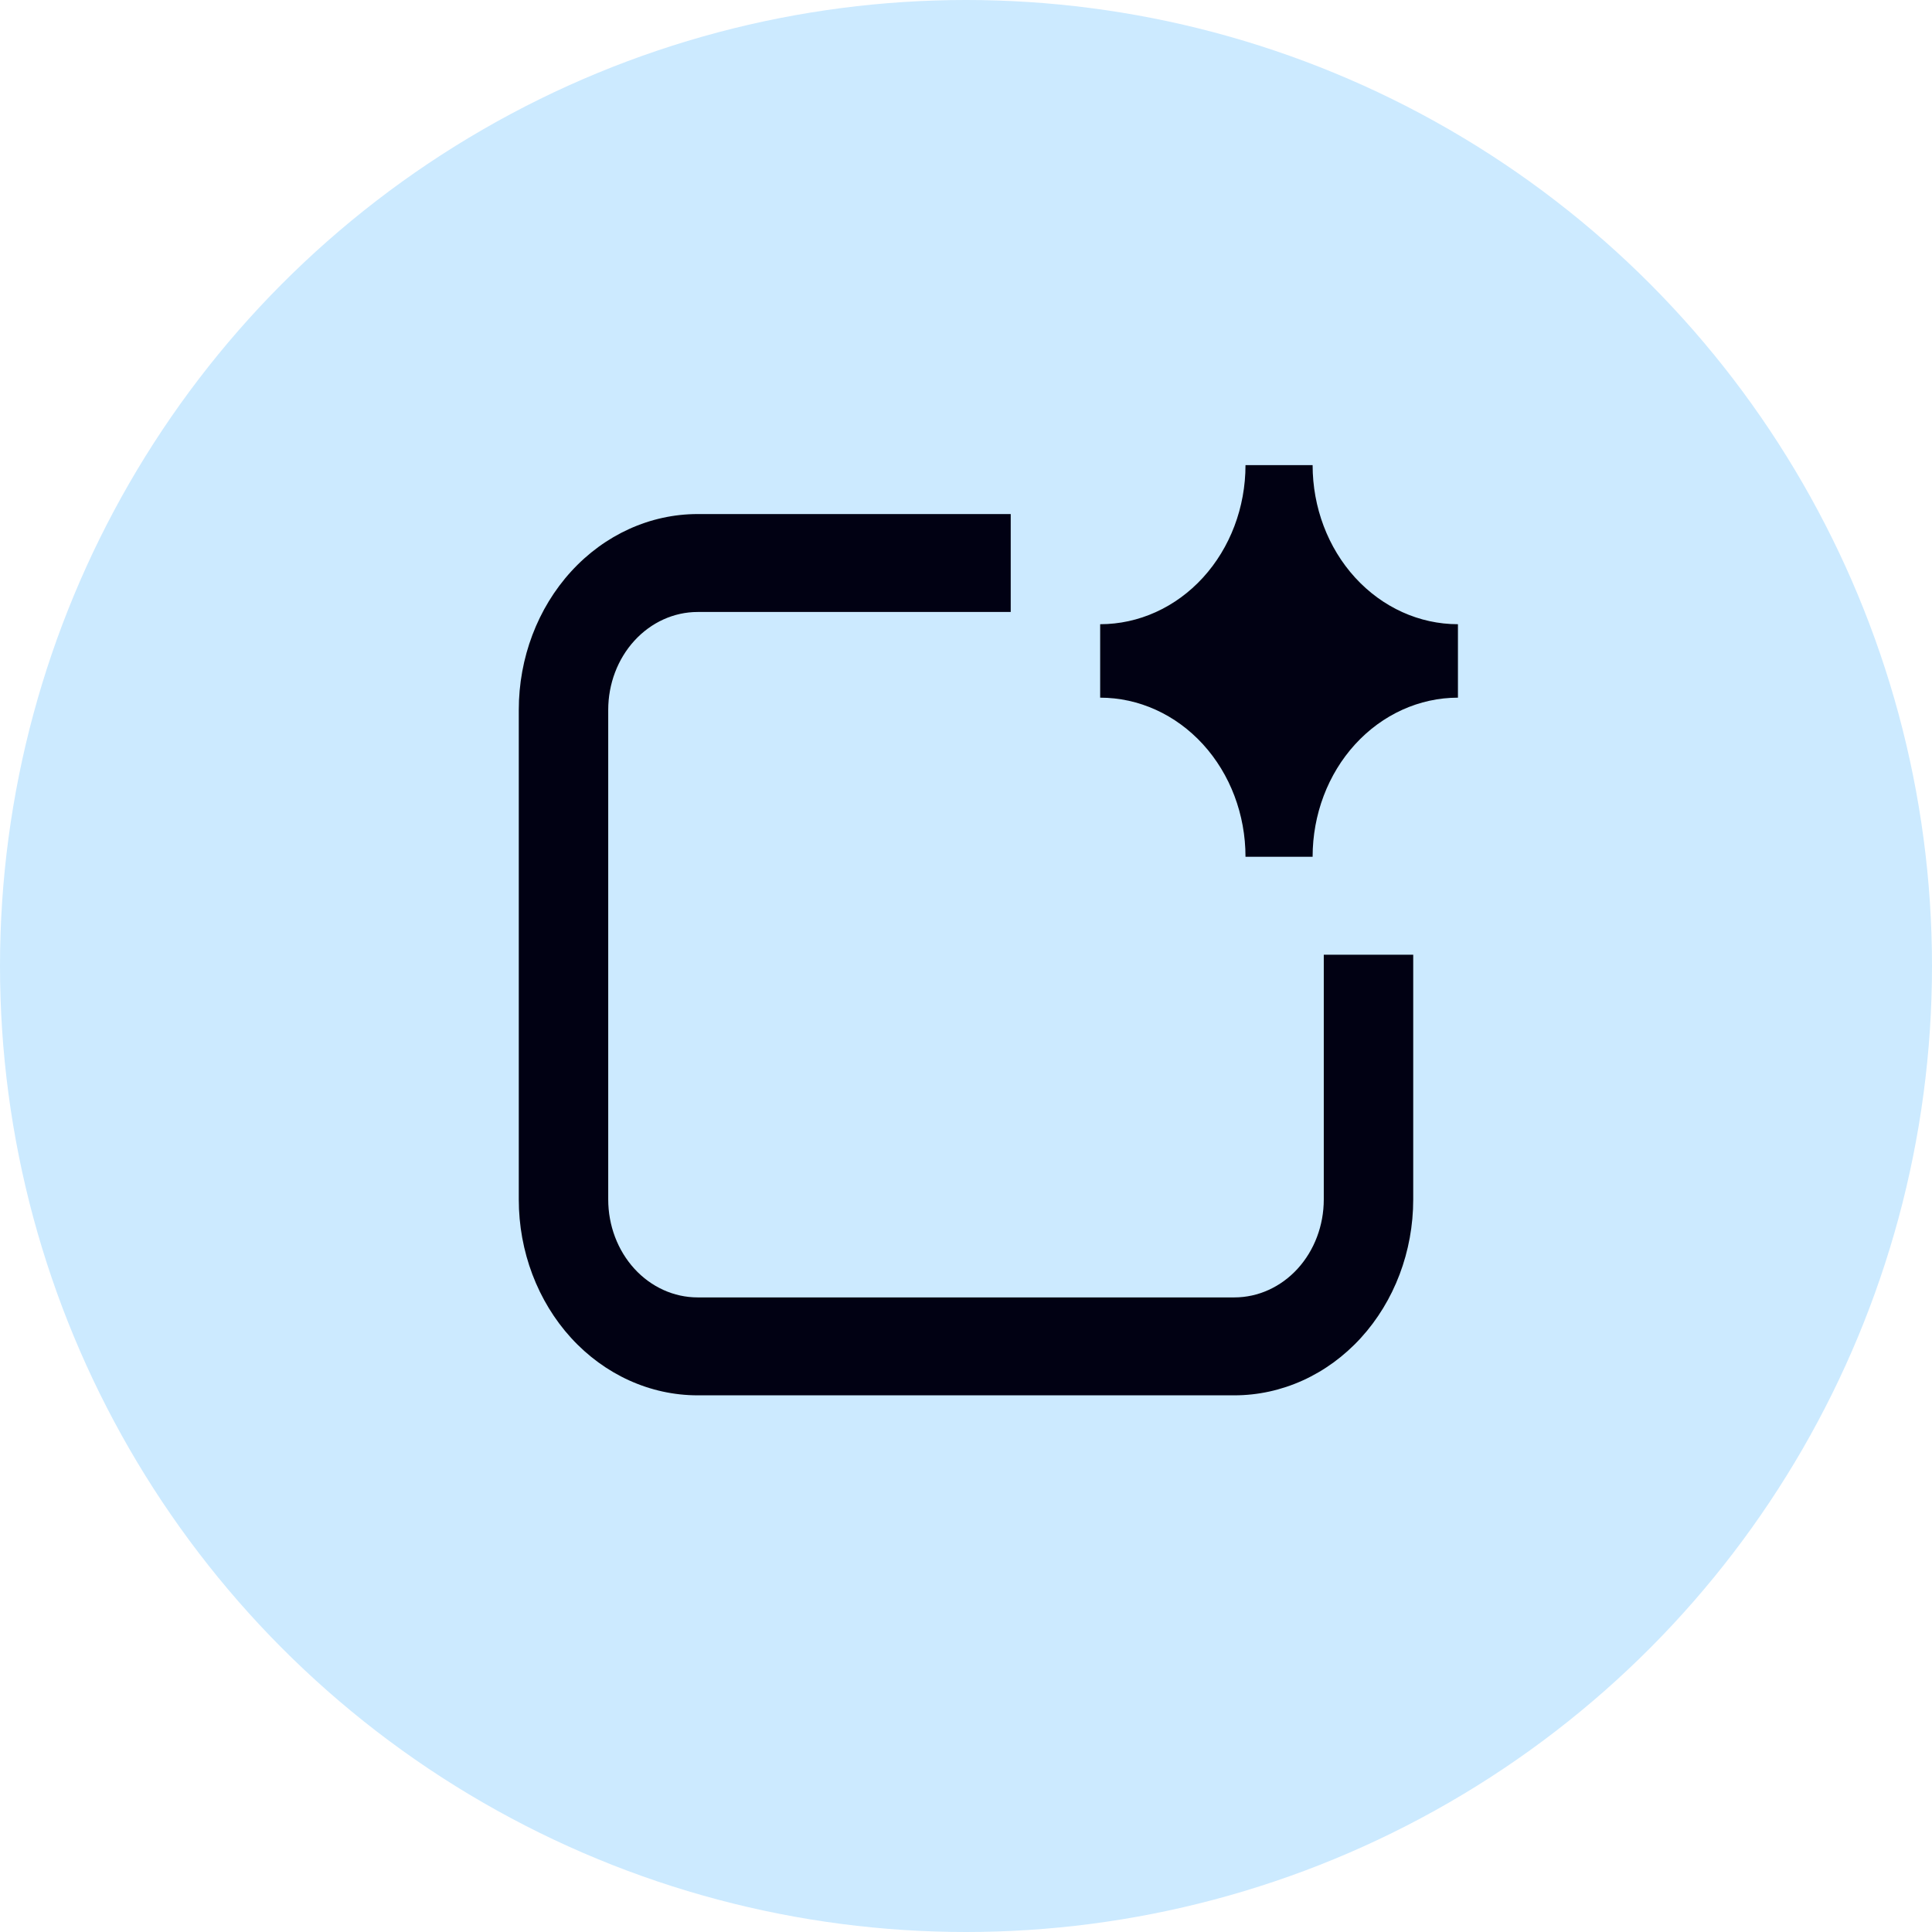 <svg xmlns="http://www.w3.org/2000/svg" width="54" height="54" viewBox="0 0 54 54" fill="none">
  <circle cx="27" cy="27" r="27" fill="#CCEAFF"/>
  <path d="M30.75 17.447C31.827 17.447 32.861 16.979 33.623 16.145C34.385 15.311 34.812 14.18 34.812 13H36.688C36.688 14.18 37.115 15.311 37.877 16.145C38.639 16.979 39.673 17.447 40.75 17.447V19.5C39.673 19.5 38.639 19.969 37.877 20.803C37.115 21.637 36.688 22.768 36.688 23.947H34.812C34.812 22.768 34.385 21.637 33.623 20.803C32.861 19.969 31.827 19.5 30.75 19.5V17.447ZM17 19.842C17 19.116 17.263 18.42 17.732 17.907C18.201 17.394 18.837 17.105 19.5 17.105H28.25V14.368H19.5C18.174 14.368 16.902 14.945 15.964 15.972C15.027 16.998 14.5 18.39 14.5 19.842V33.526C14.5 34.978 15.027 36.37 15.964 37.397C16.902 38.423 18.174 39 19.5 39H34.5C35.826 39 37.098 38.423 38.035 37.397C38.973 36.37 39.5 34.978 39.5 33.526V26.684H37V33.526C37 34.252 36.737 34.948 36.268 35.462C35.799 35.975 35.163 36.263 34.5 36.263H19.5C18.837 36.263 18.201 35.975 17.732 35.462C17.263 34.948 17 34.252 17 33.526V19.842Z" fill="#010113"/>
</svg>